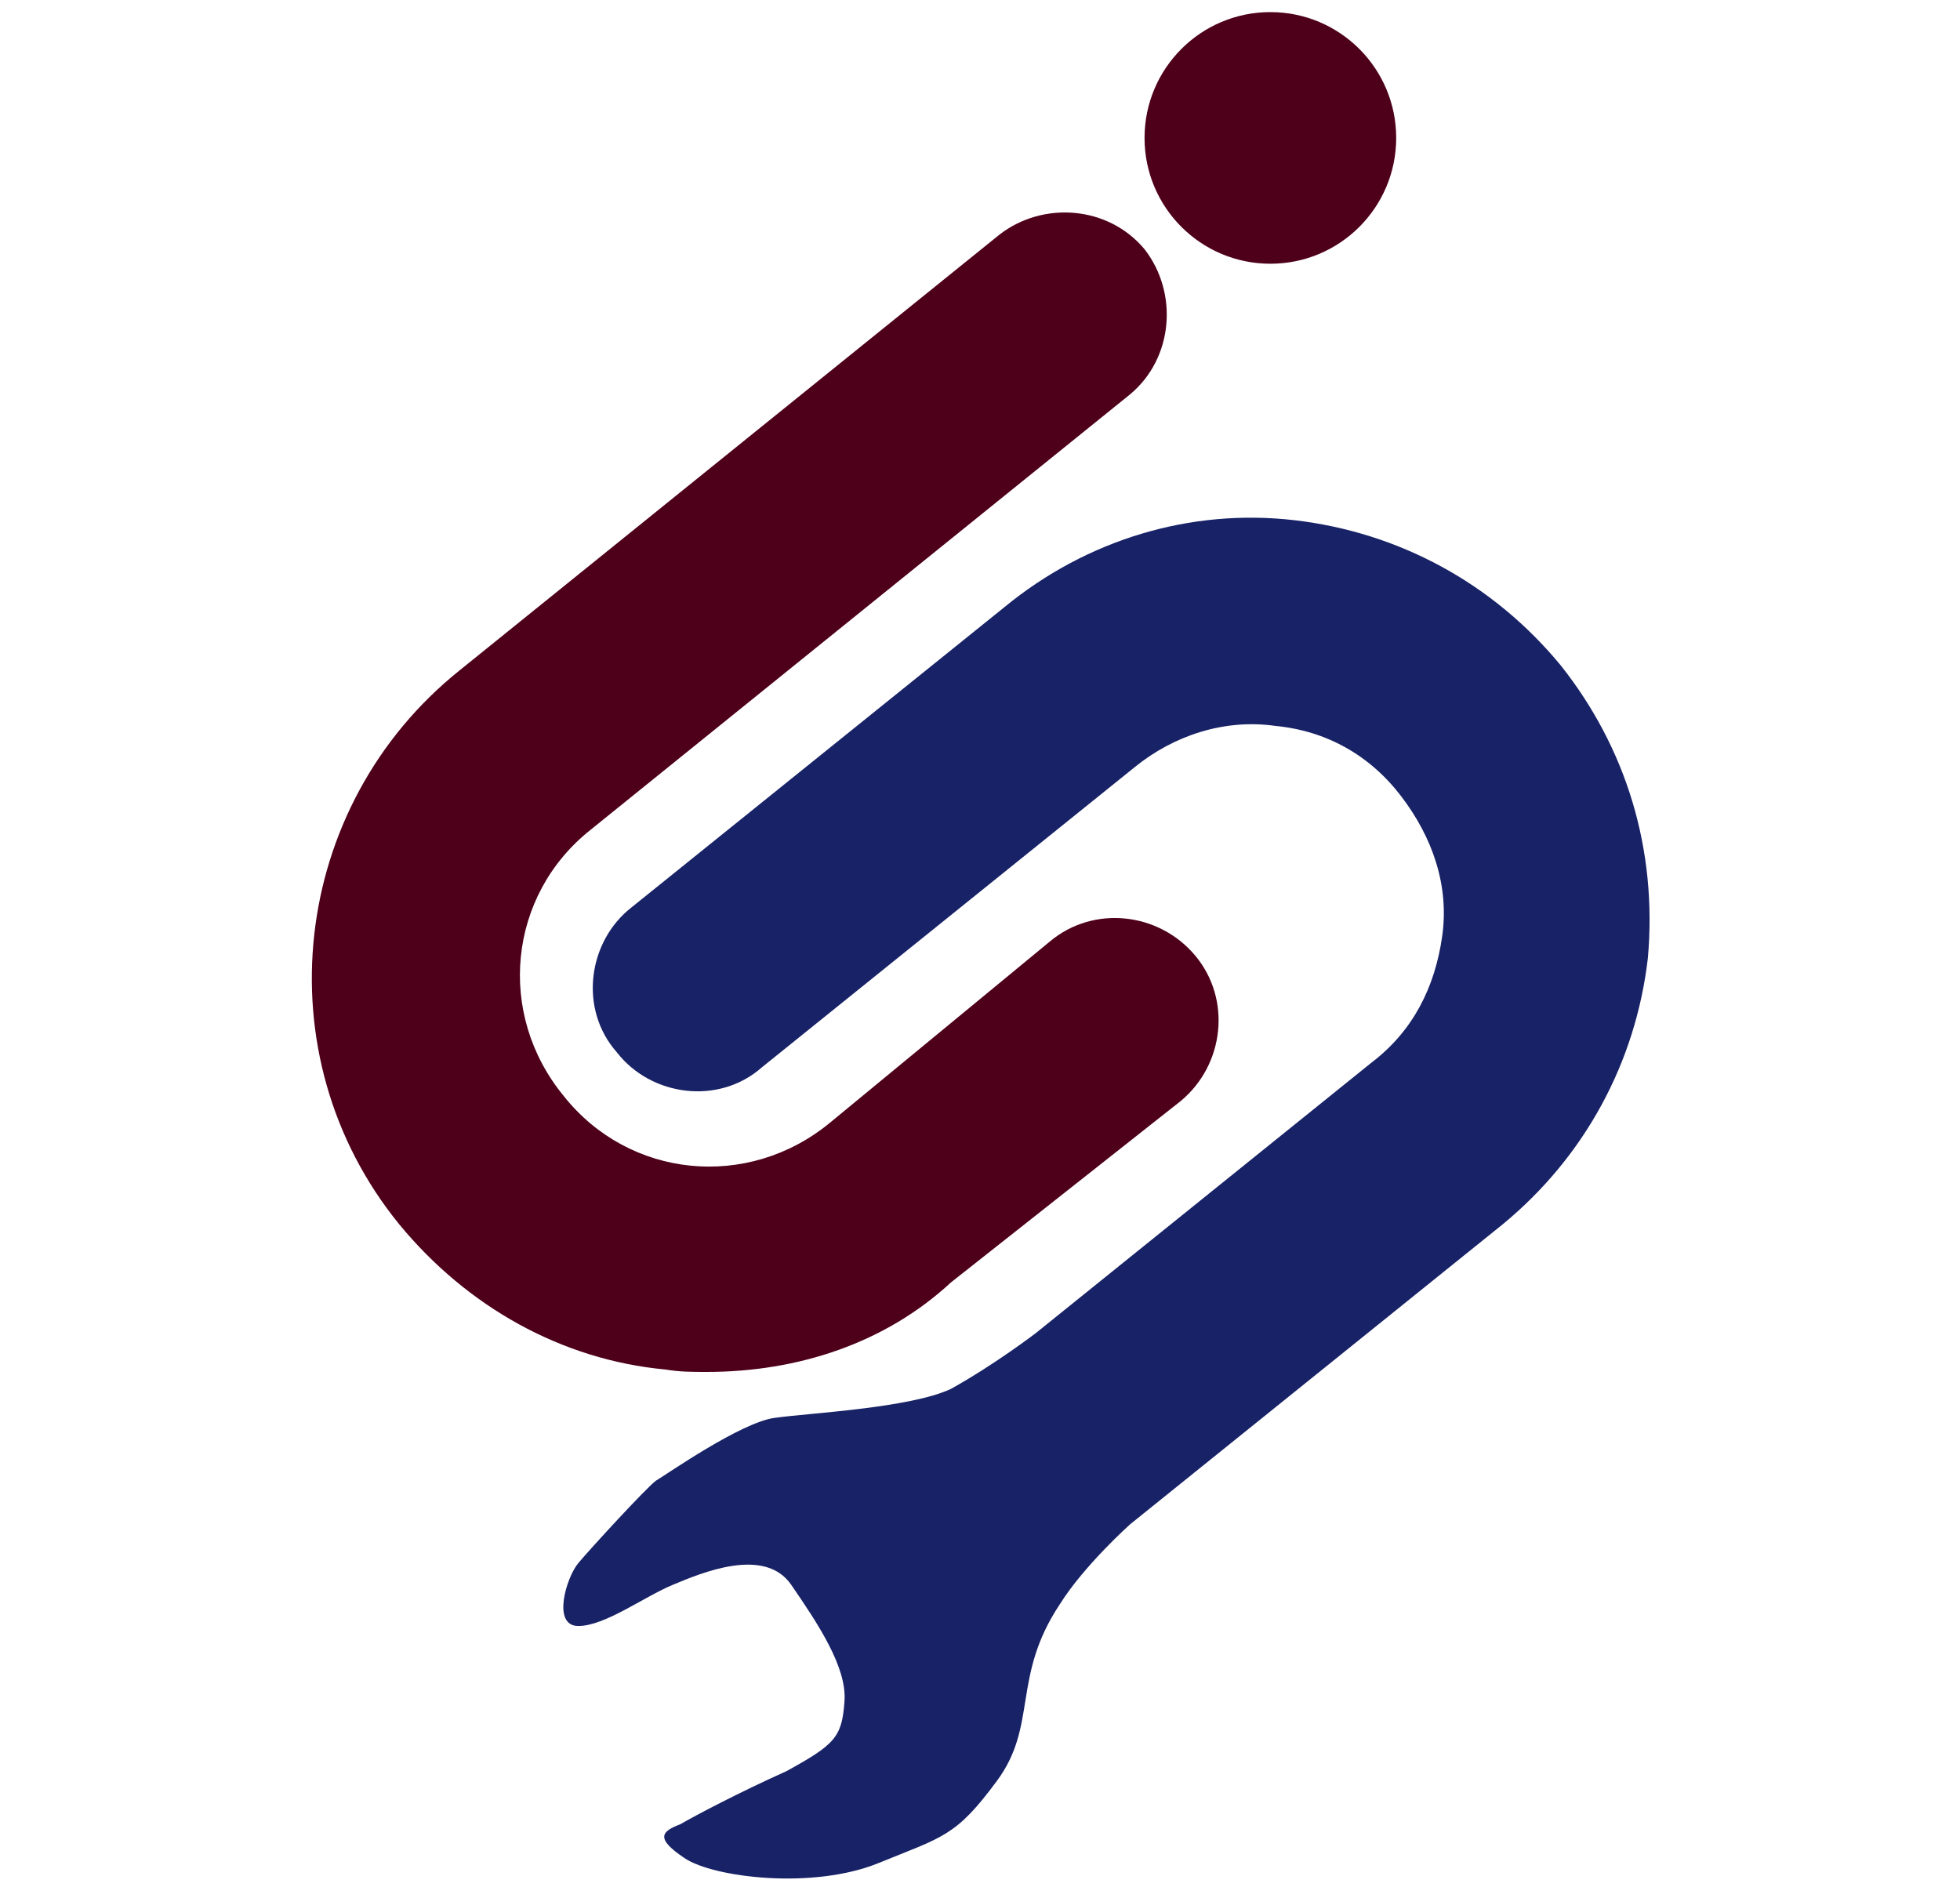 <?xml version="1.0" encoding="utf-8"?>
<!-- Generator: Adobe Illustrator 27.9.0, SVG Export Plug-In . SVG Version: 6.00 Build 0)  -->
<svg version="1.1" id="Layer_1" xmlns="http://www.w3.org/2000/svg" xmlns:xlink="http://www.w3.org/1999/xlink" x="0px" y="0px"
	 viewBox="0 0 81 78" style="enable-background:new 0 0 81 78;" xml:space="preserve">
<style type="text/css">
	.st0{fill:#182266;}
	.st1{fill:#4E001B;}
</style>
<g>
	<path class="st0" d="M64.5,27.5c-2.8-3.4-6.7-5.5-11-6s-8.6,0.8-12,3.6L26.1,37.5c-1.8,1.4-2.2,4.2-0.6,6c1.4,1.8,4.2,2.2,6,0.6
		l15.4-12.4c1.6-1.3,3.7-2,5.8-1.7c2.1,0.2,3.9,1.2,5.2,2.9s2,3.7,1.7,5.8s-1.2,3.9-2.9,5.2L42.8,55.1c0,0-1.7,1.3-3.5,2.3
		c-1.7,0.8-5.9,1-7.3,1.2c-1.4,0.2-4.4,2.3-4.9,2.6c-0.4,0.3-2.7,2.8-3.2,3.4c-0.5,0.6-1.1,2.6,0,2.6s2.7-1.2,3.9-1.7
		c1.2-0.5,3.8-1.6,4.9,0c1.1,1.6,2.3,3.4,2.2,4.8c-0.1,1.5-0.4,1.8-2.4,2.9c-2,0.9-3.7,1.8-4.4,2.2c-0.8,0.3-1,0.6,0.2,1.4
		c1.2,0.8,5.3,1.3,8,0.2c2.7-1.1,3.2-1.1,4.9-3.4c1.7-2.3,0.6-4.3,2.6-7.3c1-1.6,2.9-3.3,2.9-3.3l15.4-12.4c3.4-2.8,5.5-6.7,6-11
		C68.5,35.1,67.2,30.9,64.5,27.5z"/>
	<path class="st1" d="M29.2,56.7c-0.6,0-1.1,0-1.7-0.1c-4.3-0.4-8.2-2.6-11-6c-5.7-7-4.5-17.3,2.5-22.9l22.3-18
		c1.8-1.4,4.5-1.2,6,0.6c1.4,1.8,1.2,4.5-0.6,6l-22.3,18c-3.4,2.7-3.9,7.6-1.1,11c2.7,3.4,7.6,3.9,11,1.1l9.1-7.5
		c1.8-1.5,4.5-1.2,6,0.6c1.5,1.8,1.2,4.5-0.6,6L39.3,53l0,0C36.6,55.5,33,56.7,29.2,56.7z"/>
	<circle class="st1" cx="52.5" cy="5.7" r="5.2"/>
</g>
</svg>
